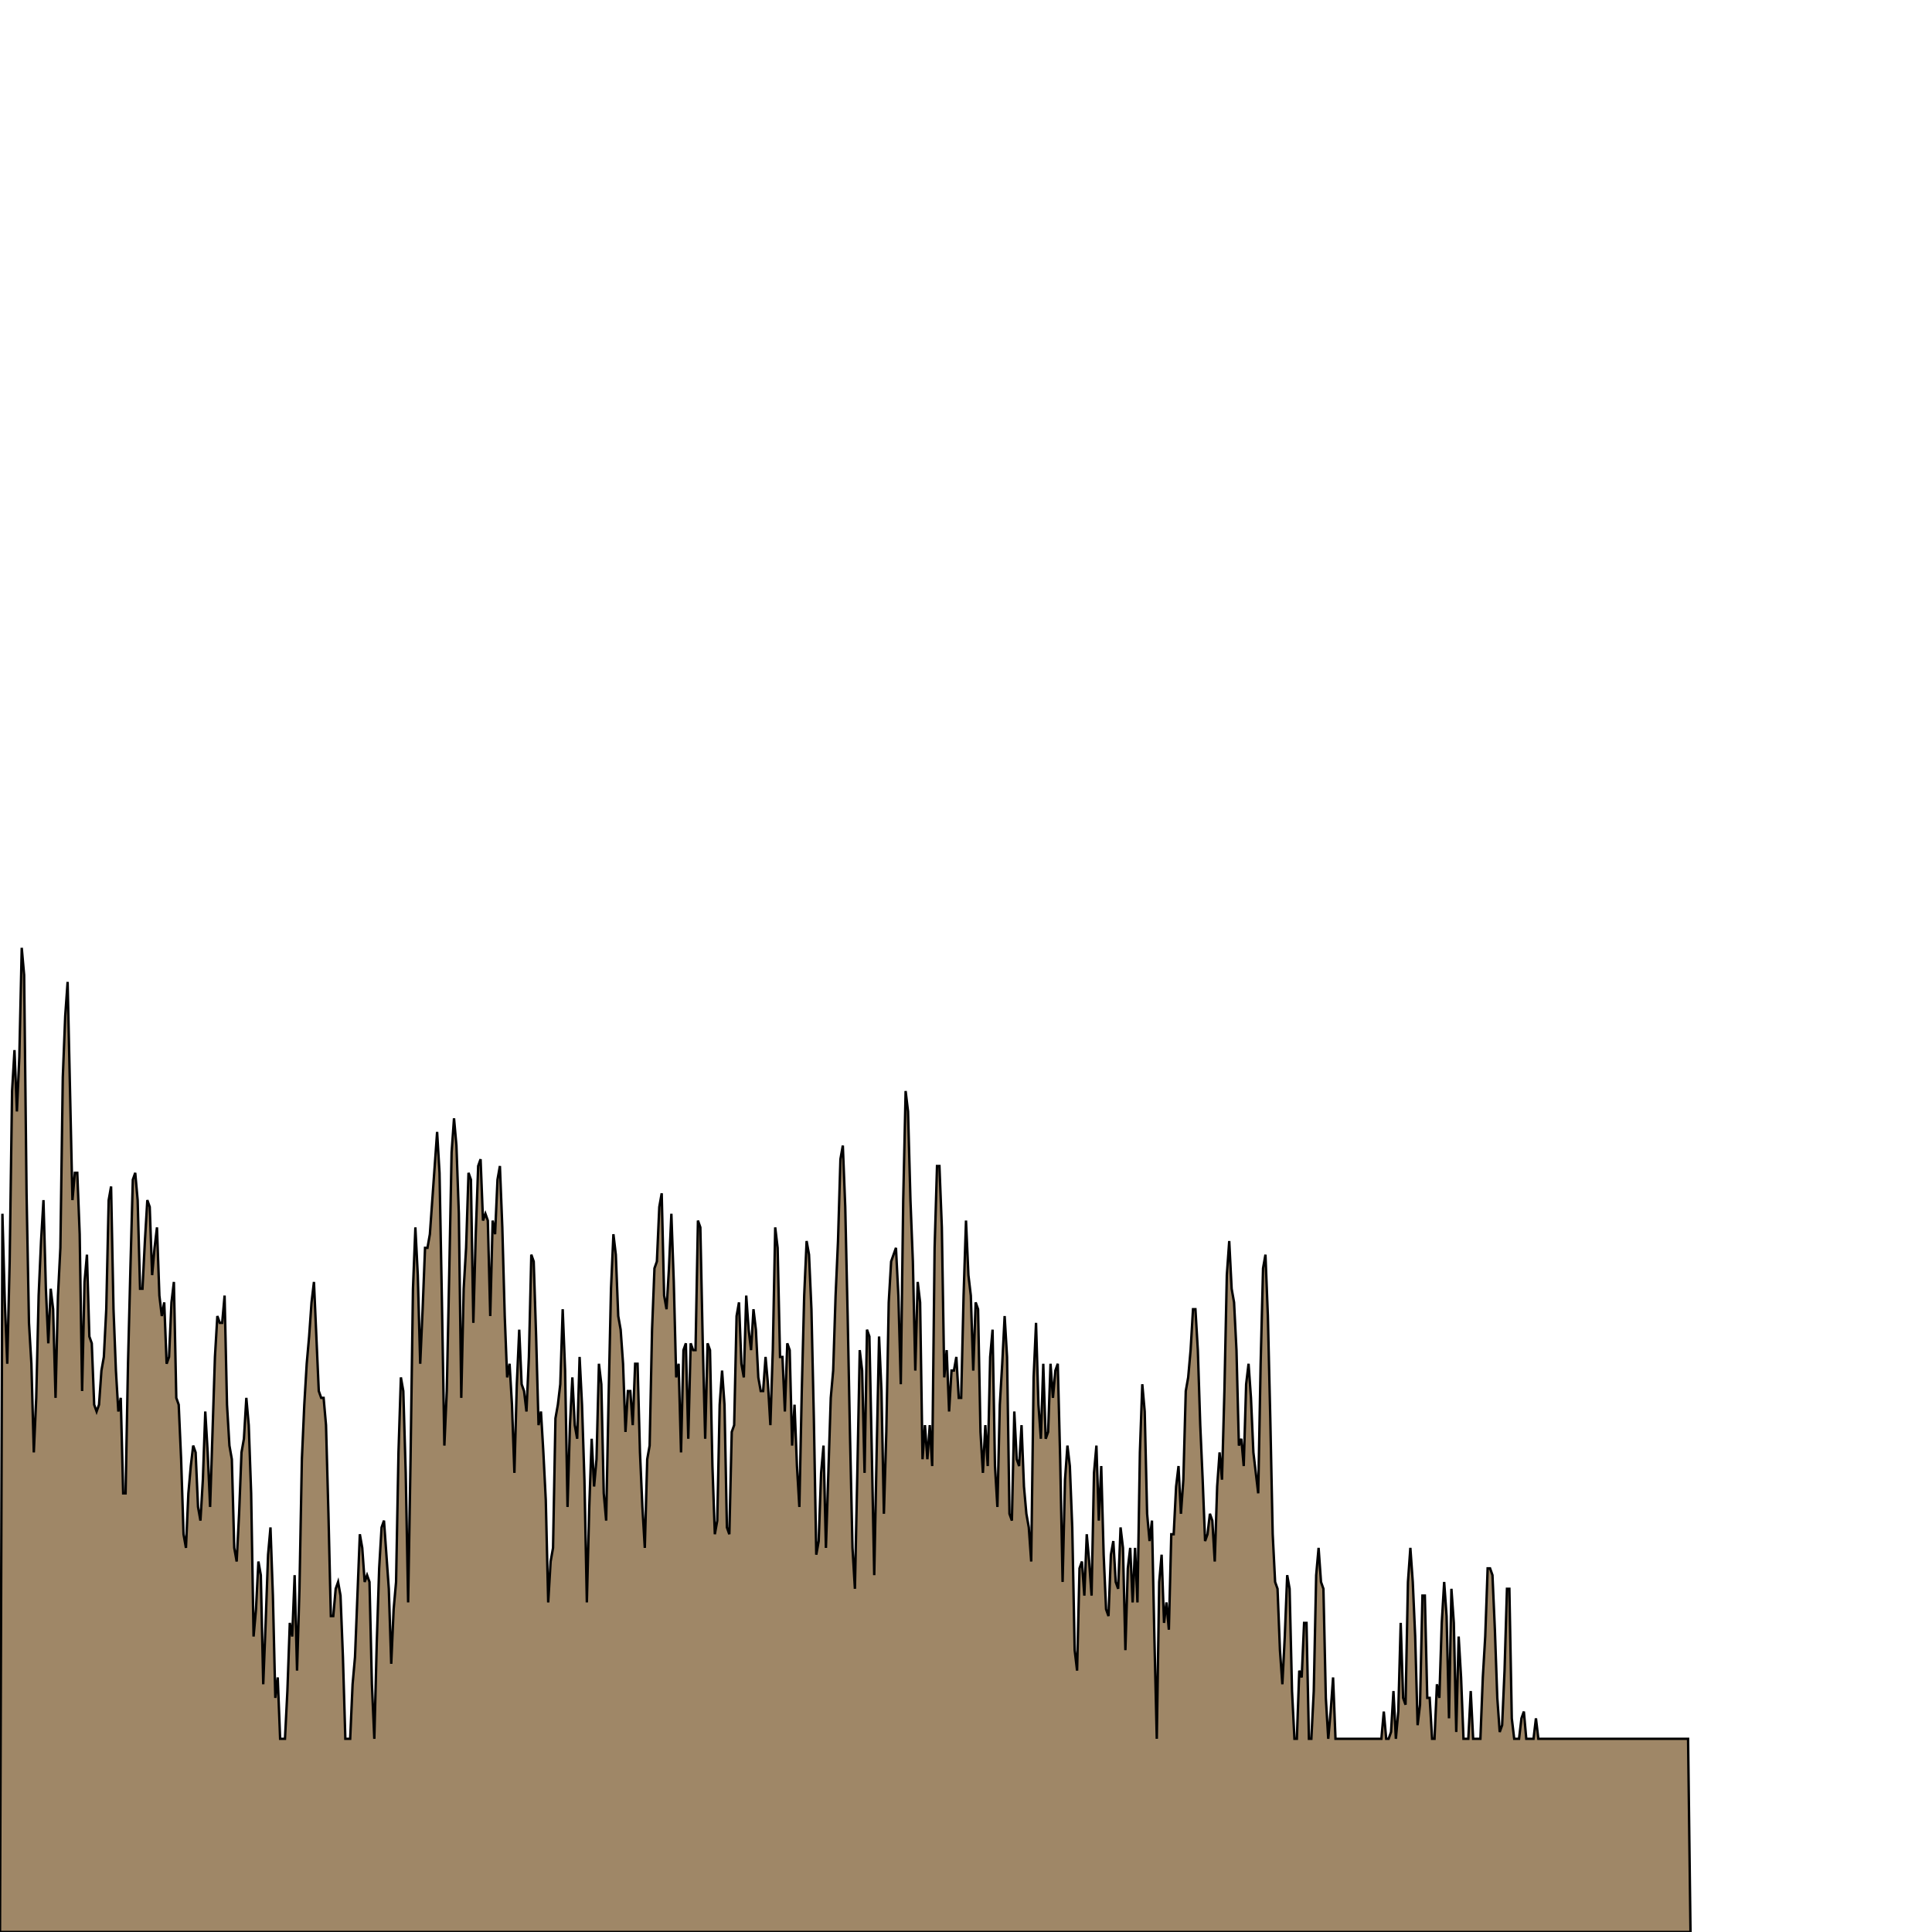 <svg width="800" height="800" viewbox = "0 0 800 800"  xmlns="http://www.w3.org/2000/svg">
 <path d = "M0 800 L1 502.588 L2 539.294 L3 564.706 L4 522.353 L5 451.765 L6 434.824 L7 460.235 L8 437.647 L9 392.471 L10 403.765 L11 494.118 L12 547.765 L13 564.706 L14 601.412 L15 578.824 L16 536.471 L17 513.882 L18 496.941 L19 533.647 L20 556.235 L21 533.647 L22 542.118 L23 578.824 L24 536.471 L25 516.706 L26 446.118 L27 420.706 L28 406.588 L29 451.765 L30 496.941 L31 485.647 L32 485.647 L33 511.059 L34 576 L35 530.824 L36 519.529 L37 553.412 L38 556.235 L39 581.647 L40 584.471 L41 581.647 L42 567.529 L43 561.882 L44 542.118 L45 496.941 L46 491.294 L47 542.118 L48 567.529 L49 584.471 L50 578.824 L51 618.353 L52 618.353 L53 564.706 L54 525.176 L55 488.471 L56 485.647 L57 496.941 L58 533.647 L59 533.647 L60 513.882 L61 496.941 L62 499.765 L63 528 L64 516.706 L65 508.235 L66 536.471 L67 544.941 L68 539.294 L69 564.706 L70 561.882 L71 539.294 L72 530.824 L73 578.824 L74 581.647 L75 604.235 L76 635.294 L77 640.941 L78 618.353 L79 607.059 L80 598.588 L81 601.412 L82 624 L83 629.647 L84 612.706 L85 584.471 L86 601.412 L87 624 L88 592.941 L89 561.882 L90 544.941 L91 547.765 L92 547.765 L93 536.471 L94 581.647 L95 598.588 L96 604.235 L97 640.941 L98 646.588 L99 626.824 L100 601.412 L101 595.765 L102 578.824 L103 590.118 L104 618.353 L105 677.647 L106 666.353 L107 646.588 L108 652.235 L109 697.412 L110 672 L111 643.765 L112 632.471 L113 660.706 L114 703.059 L115 694.588 L116 720 L117 720 L118 720 L119 700.235 L120 672 L121 677.647 L122 652.235 L123 691.765 L124 657.882 L125 604.235 L126 581.647 L127 564.706 L128 553.412 L129 539.294 L130 530.824 L131 553.412 L132 576 L133 578.824 L134 578.824 L135 590.118 L136 626.824 L137 669.176 L138 669.176 L139 657.882 L140 655.059 L141 660.706 L142 686.118 L143 720 L144 720 L145 720 L146 697.412 L147 686.118 L148 660.706 L149 635.294 L150 640.941 L151 655.059 L152 652.235 L153 655.059 L154 697.412 L155 720 L156 680.471 L157 649.412 L158 632.471 L159 629.647 L160 643.765 L161 657.882 L162 688.941 L163 666.353 L164 655.059 L165 601.412 L166 570.353 L167 576 L168 609.882 L169 663.529 L170 604.235 L171 533.647 L172 508.235 L173 528 L174 564.706 L175 542.118 L176 516.706 L177 516.706 L178 511.059 L179 496.941 L180 482.824 L181 468.706 L182 485.647 L183 539.294 L184 598.588 L185 576 L186 528 L187 477.176 L188 463.059 L189 474.353 L190 502.588 L191 578.824 L192 533.647 L193 516.706 L194 485.647 L195 488.471 L196 547.765 L197 511.059 L198 482.824 L199 480 L200 505.412 L201 502.588 L202 505.412 L203 544.941 L204 505.412 L205 511.059 L206 488.471 L207 482.824 L208 508.235 L209 544.941 L210 570.353 L211 564.706 L212 581.647 L213 609.882 L214 573.176 L215 550.588 L216 573.176 L217 576 L218 584.471 L219 561.882 L220 519.529 L221 522.353 L222 553.412 L223 590.118 L224 584.471 L225 601.412 L226 621.176 L227 663.529 L228 646.588 L229 640.941 L230 587.294 L231 581.647 L232 573.176 L233 542.118 L234 567.529 L235 624 L236 590.118 L237 570.353 L238 590.118 L239 595.765 L240 561.882 L241 581.647 L242 612.706 L243 663.529 L244 624 L245 595.765 L246 615.529 L247 604.235 L248 564.706 L249 573.176 L250 618.353 L251 629.647 L252 578.824 L253 533.647 L254 511.059 L255 519.529 L256 544.941 L257 550.588 L258 564.706 L259 592.941 L260 576 L261 576 L262 590.118 L263 564.706 L264 564.706 L265 601.412 L266 624 L267 640.941 L268 604.235 L269 598.588 L270 550.588 L271 525.176 L272 522.353 L273 499.765 L274 494.118 L275 536.471 L276 542.118 L277 525.176 L278 502.588 L279 530.824 L280 570.353 L281 564.706 L282 601.412 L283 559.059 L284 556.235 L285 595.765 L286 556.235 L287 559.059 L288 559.059 L289 505.412 L290 508.235 L291 556.235 L292 595.765 L293 556.235 L294 559.059 L295 607.059 L296 635.294 L297 629.647 L298 581.647 L299 567.529 L300 581.647 L301 632.471 L302 635.294 L303 592.941 L304 590.118 L305 544.941 L306 539.294 L307 564.706 L308 570.353 L309 536.471 L310 550.588 L311 559.059 L312 542.118 L313 550.588 L314 570.353 L315 576 L316 576 L317 561.882 L318 573.176 L319 590.118 L320 559.059 L321 508.235 L322 516.706 L323 561.882 L324 561.882 L325 584.471 L326 556.235 L327 559.059 L328 598.588 L329 581.647 L330 607.059 L331 624 L332 576 L333 536.471 L334 513.882 L335 519.529 L336 542.118 L337 587.294 L338 643.765 L339 638.118 L340 609.882 L341 598.588 L342 640.941 L343 609.882 L344 578.824 L345 567.529 L346 536.471 L347 513.882 L348 480 L349 474.353 L350 499.765 L351 544.941 L352 595.765 L353 640.941 L354 657.882 L355 609.882 L356 559.059 L357 567.529 L358 609.882 L359 550.588 L360 553.412 L361 601.412 L362 652.235 L363 601.412 L364 553.412 L365 576 L366 626.824 L367 592.941 L368 539.294 L369 522.353 L370 519.529 L371 516.706 L372 536.471 L373 573.176 L374 496.941 L375 451.765 L376 460.235 L377 496.941 L378 522.353 L379 567.529 L380 530.824 L381 539.294 L382 604.235 L383 590.118 L384 604.235 L385 590.118 L386 607.059 L387 516.706 L388 482.824 L389 482.824 L390 508.235 L391 570.353 L392 559.059 L393 584.471 L394 567.529 L395 567.529 L396 561.882 L397 578.824 L398 578.824 L399 536.471 L400 505.412 L401 528 L402 536.471 L403 567.529 L404 539.294 L405 542.118 L406 592.941 L407 609.882 L408 590.118 L409 607.059 L410 561.882 L411 550.588 L412 607.059 L413 624 L414 581.647 L415 564.706 L416 544.941 L417 561.882 L418 626.824 L419 629.647 L420 584.471 L421 604.235 L422 607.059 L423 590.118 L424 615.529 L425 626.824 L426 632.471 L427 646.588 L428 570.353 L429 547.765 L430 581.647 L431 595.765 L432 564.706 L433 595.765 L434 592.941 L435 564.706 L436 578.824 L437 567.529 L438 564.706 L439 604.235 L440 655.059 L441 612.706 L442 598.588 L443 607.059 L444 632.471 L445 683.294 L446 691.765 L447 649.412 L448 646.588 L449 660.706 L450 635.294 L451 646.588 L452 660.706 L453 609.882 L454 598.588 L455 629.647 L456 607.059 L457 643.765 L458 666.353 L459 669.176 L460 643.765 L461 638.118 L462 655.059 L463 657.882 L464 632.471 L465 640.941 L466 683.294 L467 649.412 L468 640.941 L469 663.529 L470 640.941 L471 663.529 L472 601.412 L473 573.176 L474 584.471 L475 626.824 L476 638.118 L477 629.647 L478 677.647 L479 720 L480 655.059 L481 643.765 L482 672 L483 663.529 L484 674.824 L485 635.294 L486 635.294 L487 615.529 L488 607.059 L489 626.824 L490 612.706 L491 576 L492 570.353 L493 559.059 L494 542.118 L495 542.118 L496 559.059 L497 590.118 L498 612.706 L499 638.118 L500 635.294 L501 626.824 L502 629.647 L503 646.588 L504 615.529 L505 601.412 L506 612.706 L507 576 L508 528 L509 513.882 L510 533.647 L511 539.294 L512 559.059 L513 598.588 L514 595.765 L515 607.059 L516 573.176 L517 564.706 L518 578.824 L519 601.412 L520 609.882 L521 618.353 L522 564.706 L523 525.176 L524 519.529 L525 544.941 L526 587.294 L527 635.294 L528 655.059 L529 657.882 L530 683.294 L531 697.412 L532 677.647 L533 652.235 L534 657.882 L535 700.235 L536 720 L537 720 L538 691.765 L539 694.588 L540 672 L541 672 L542 720 L543 720 L544 700.235 L545 652.235 L546 640.941 L547 655.059 L548 657.882 L549 703.059 L550 720 L551 708.706 L552 694.588 L553 720 L554 720 L555 720 L556 720 L557 720 L558 720 L559 720 L560 720 L561 720 L562 720 L563 720 L564 720 L565 720 L566 720 L567 720 L568 720 L569 720 L570 720 L571 720 L572 720 L573 708.706 L574 720 L575 720 L576 717.176 L577 700.235 L578 720 L579 708.706 L580 672 L581 703.059 L582 705.882 L583 655.059 L584 640.941 L585 655.059 L586 677.647 L587 714.353 L588 705.882 L589 660.706 L590 660.706 L591 703.059 L592 703.059 L593 720 L594 720 L595 697.412 L596 703.059 L597 672 L598 655.059 L599 669.176 L600 711.529 L601 657.882 L602 672 L603 717.176 L604 677.647 L605 694.588 L606 720 L607 720 L608 720 L609 700.235 L610 720 L611 720 L612 720 L613 720 L614 694.588 L615 677.647 L616 649.412 L617 649.412 L618 652.235 L619 674.824 L620 703.059 L621 717.176 L622 714.353 L623 691.765 L624 657.882 L625 657.882 L626 711.529 L627 720 L628 720 L629 720 L630 711.529 L631 708.706 L632 720 L633 720 L634 720 L635 720 L636 711.529 L637 720 L638 720 L639 720 L640 720 L641 720 L642 720 L643 720 L644 720 L645 720 L646 720 L647 720 L648 720 L649 720 L650 720 L651 720 L652 720 L653 720 L654 720 L655 720 L656 720 L657 720 L658 720 L659 720 L660 720 L661 720 L662 720 L663 720 L664 720 L665 720 L666 720 L667 720 L668 720 L669 720 L670 720 L671 720 L672 720 L673 720 L674 720 L675 720 L676 720 L677 720 L678 720 L679 720 L680 720 L681 720 L682 720 L683 720 L684 720 L685 720 L686 720 L687 720 L688 720 L689 720 L690 720 L691 720 L692 720 L693 720 L694 720 L695 720 L696 720 L697 720 L698 720 L699 720 L700 800  Z" stroke = "#000000" stroke-width = "1" fill = "#9f876780" />
</svg>
